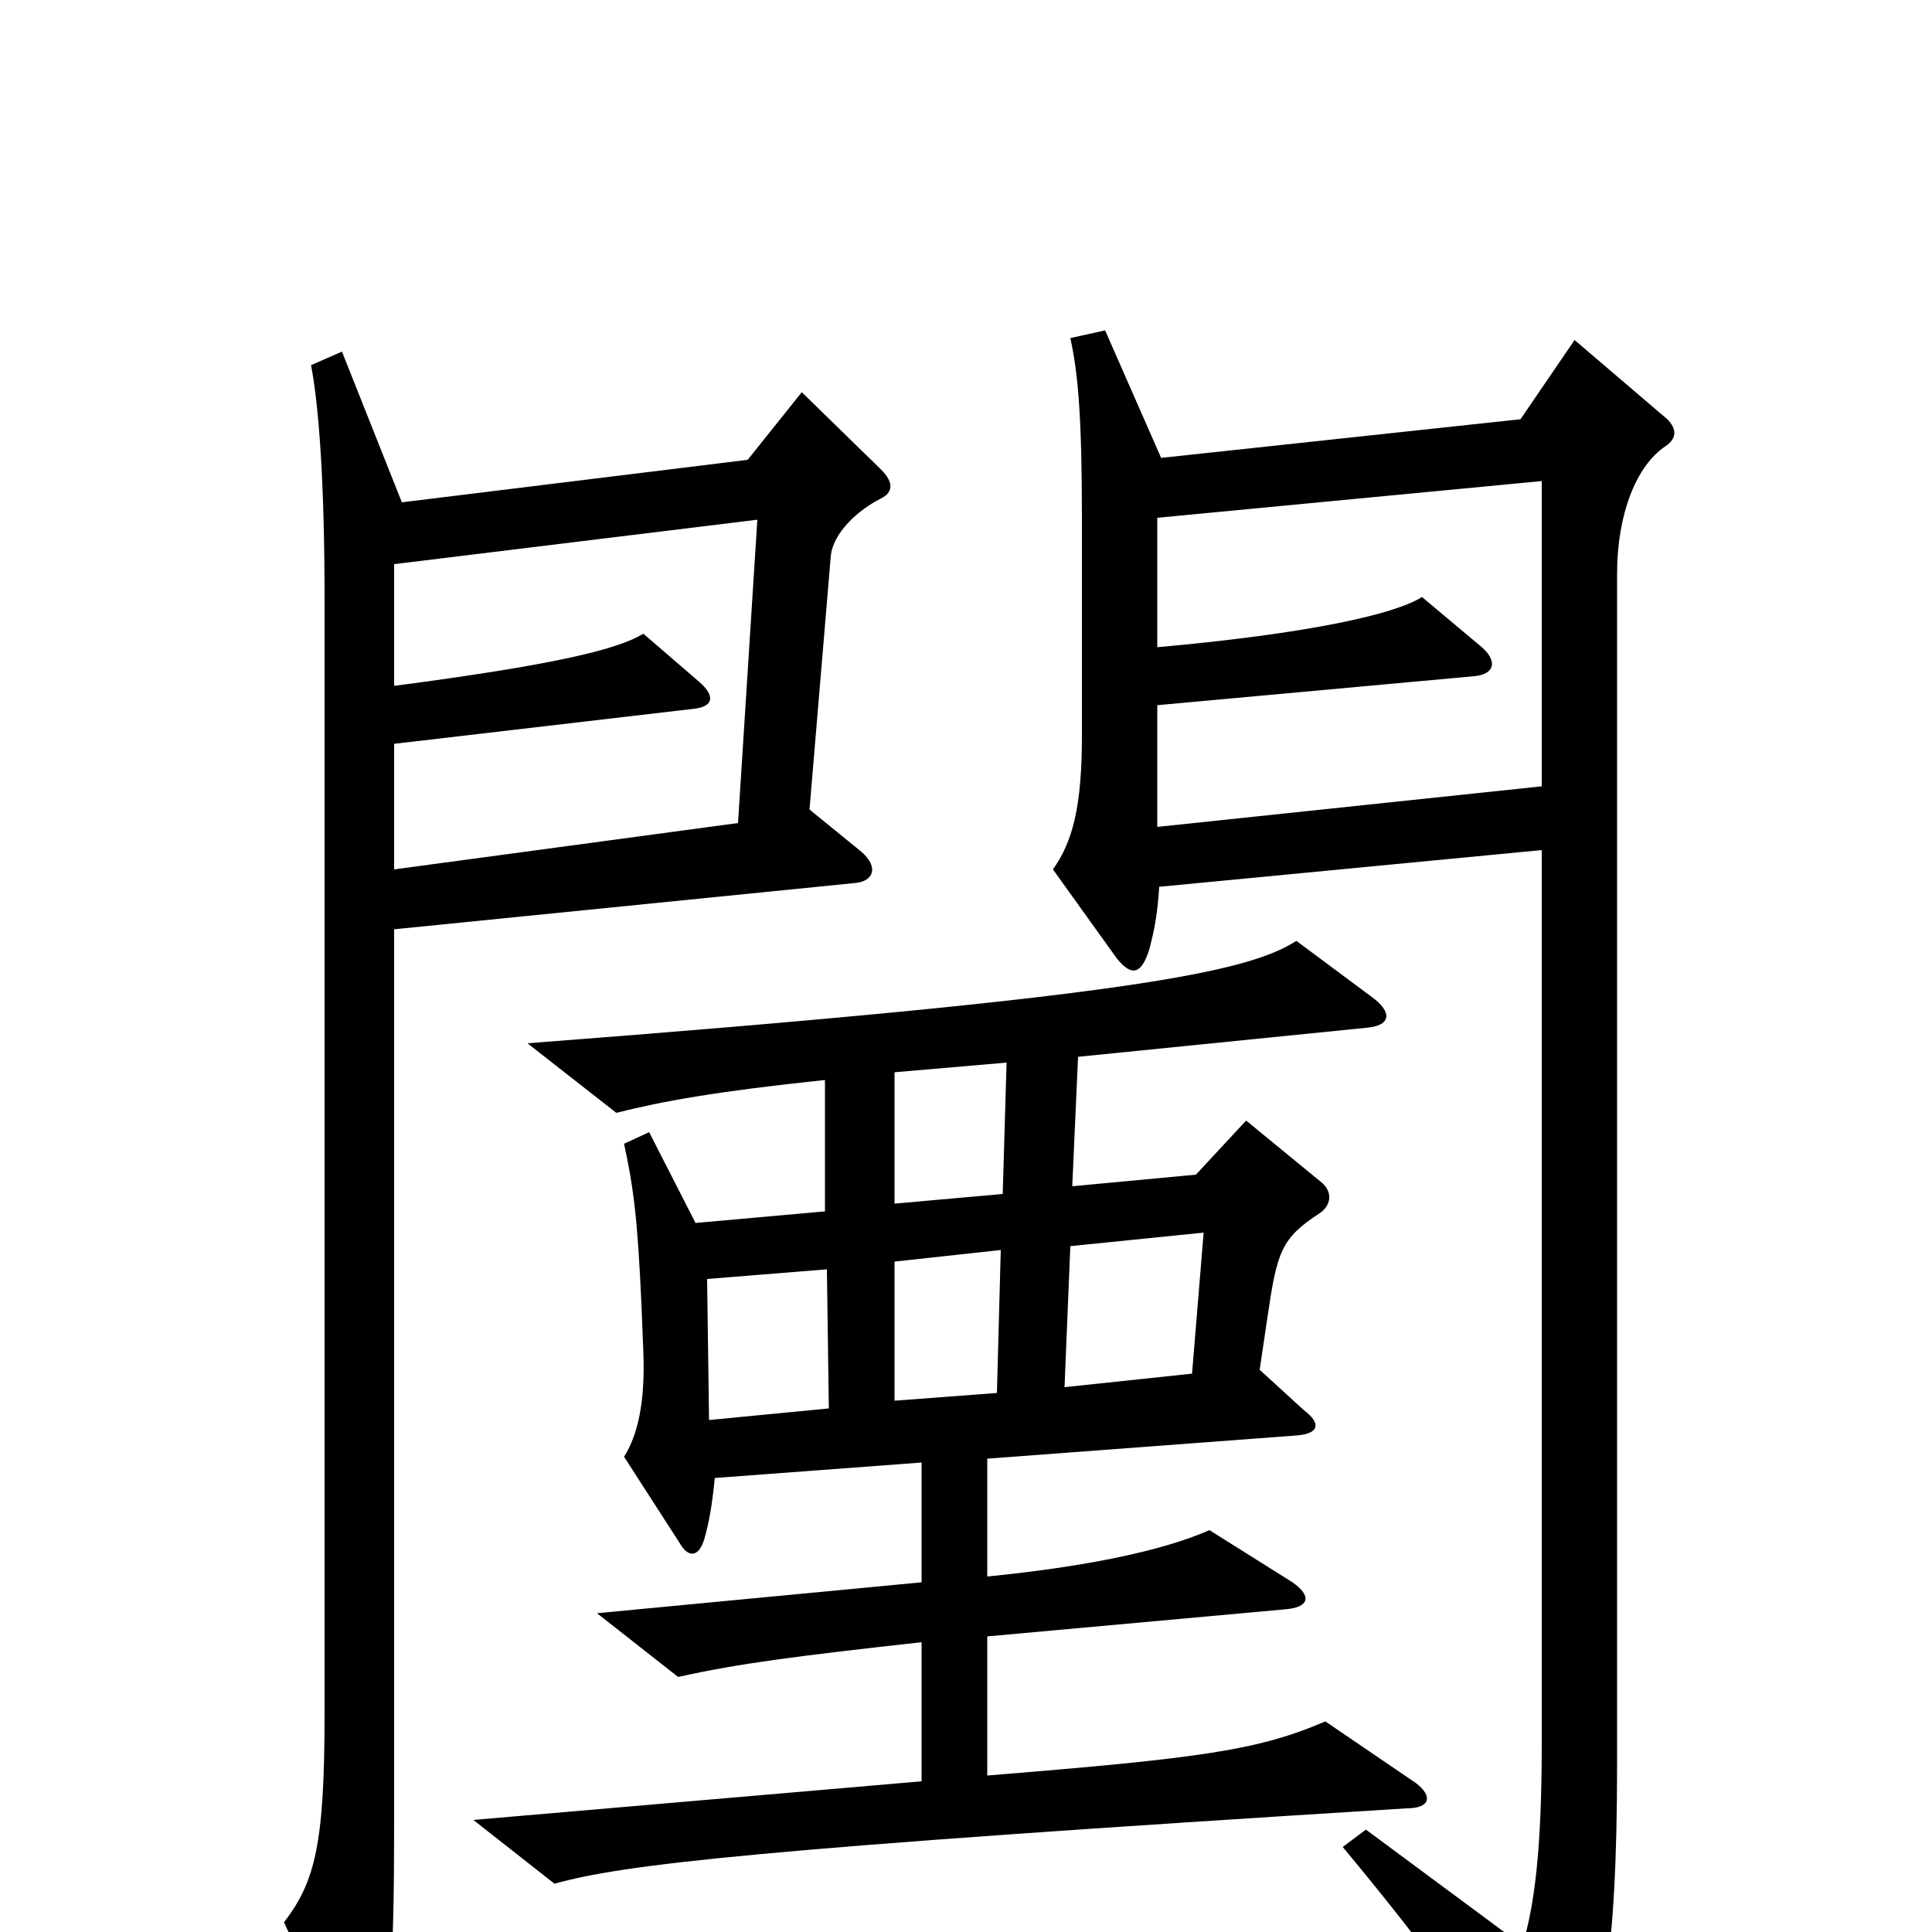 <svg xmlns="http://www.w3.org/2000/svg" viewBox="0 -1000 1000 1000">
	<path fill="#000000" d="M456 -742C462 -745 463 -750 456 -757L415 -797L387 -762L208 -740L177 -818L161 -811C165 -790 168 -751 168 -689V-113C168 -45 163 -26 147 -5L179 64C185 76 189 76 194 63C202 42 204 19 204 -56V-519L443 -543C452 -544 455 -551 446 -559L419 -581L430 -712C431 -724 444 -736 456 -742ZM863 -783L815 -824L787 -783L601 -763L572 -829L554 -825C558 -807 560 -784 560 -732V-619C560 -582 555 -564 545 -550L578 -504C586 -494 591 -496 595 -509C597 -517 599 -525 600 -541L798 -560V-97C798 -41 794 -13 788 7L707 -53L695 -44C744 15 770 52 793 93C799 104 807 103 812 92C829 53 837 14 837 -87V-703C837 -734 847 -759 862 -769C868 -773 868 -778 863 -783ZM733 -77L686 -109C651 -94 622 -90 511 -81V-153L665 -167C678 -168 679 -174 669 -181L626 -208C601 -197 561 -189 511 -184V-245L671 -257C684 -258 683 -264 675 -270L652 -291L656 -318C661 -352 663 -359 683 -372C689 -376 690 -383 684 -388L645 -420L619 -392L555 -386L558 -453L707 -468C720 -469 721 -476 710 -484L671 -513C646 -497 587 -484 273 -460L319 -424C343 -430 370 -435 427 -441V-373L360 -367L336 -414L323 -408C328 -385 330 -369 332 -325L333 -300C334 -274 330 -257 323 -246L352 -201C356 -194 362 -193 365 -205C368 -216 369 -226 370 -235L477 -243V-181L309 -165L351 -132C382 -139 414 -143 477 -150V-78L245 -58L287 -25C323 -35 390 -43 728 -64C740 -64 742 -70 733 -77ZM798 -593L599 -572V-635L763 -650C774 -651 775 -658 767 -665L736 -691C722 -682 677 -672 599 -665V-732L798 -751ZM392 -731L382 -574L204 -550V-615L358 -633C370 -634 370 -640 362 -647L333 -672C320 -664 288 -656 204 -645V-708ZM521 -450L519 -382L463 -377V-445ZM623 -362L617 -289L551 -282L554 -355ZM518 -353L516 -279L463 -275V-347ZM429 -271L367 -265L366 -338L428 -343Z"/>
</svg>